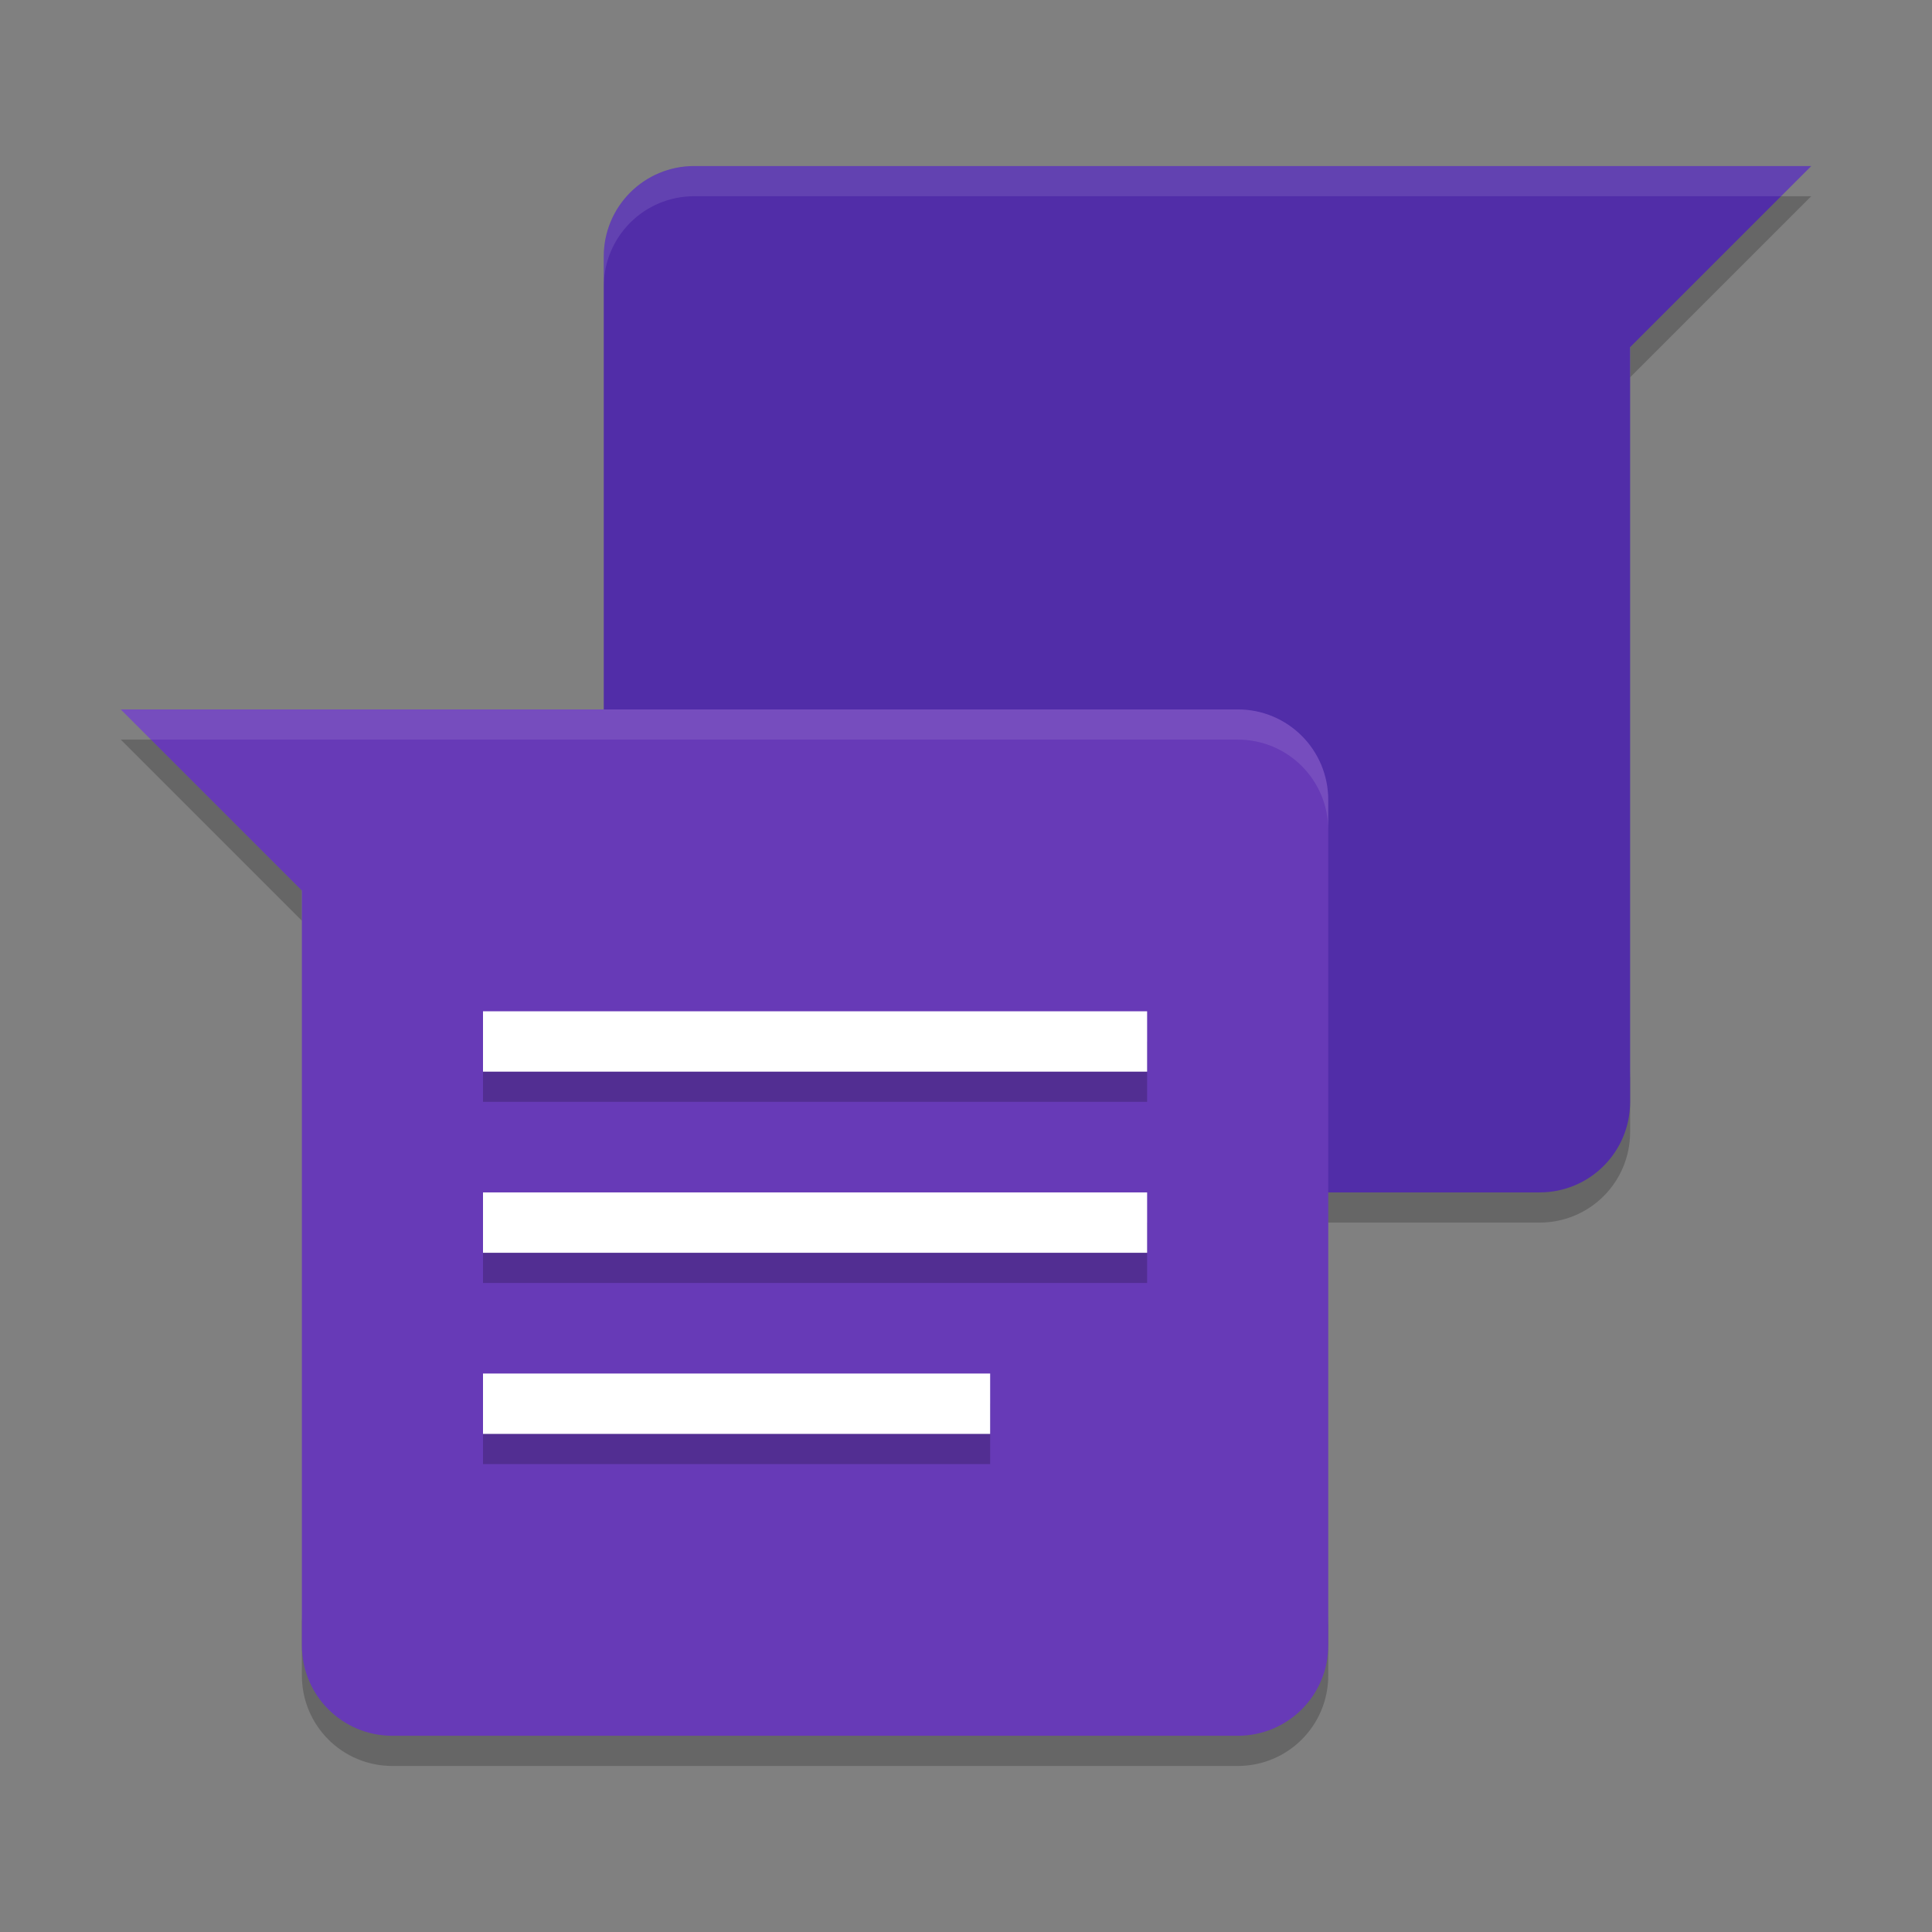 <?xml version="1.0" encoding="UTF-8" standalone="no"?><!-- Generator: Gravit.io --><svg xmlns="http://www.w3.org/2000/svg" xmlns:xlink="http://www.w3.org/1999/xlink" style="isolation:isolate" viewBox="0 0 64 64" width="64pt" height="64pt"><rect x="0" y="0" width="64" height="64" fill="#808080" stroke="none"/><defs><clipPath id="_clipPath_hSPAMVyyqlvI1cRJsvE8LYKBUP3Dm1W0"><rect width="64" height="64"/></clipPath></defs><g clip-path="url(#_clipPath_hSPAMVyyqlvI1cRJsvE8LYKBUP3Dm1W0)"><g><g opacity="0.2"><path d=" M 58 6.5 L 54 10.5 L 54 12.5 L 60 6.5 L 58 6.5 Z  M 20 35.5 L 20 37.5 C 20 39.162 21.338 40.5 23 40.5 L 51 40.5 C 52.662 40.5 54 39.162 54 37.5 L 54 35.5 C 54 37.162 52.662 38.5 51 38.5 L 23 38.5 C 21.338 38.5 20 37.162 20 35.5 Z " fill="rgb(0,0,0)"/></g><g opacity="0.2"><path d=" M 4 24.5 L 10 30.5 L 10 28.5 L 6 24.5 L 4 24.5 Z  M 10 53.5 L 10 55.5 C 10 57.162 11.338 58.5 13 58.5 L 41 58.5 C 42.662 58.5 44 57.162 44 55.5 L 44 53.5 C 44 55.162 42.662 56.5 41 56.5 L 13 56.5 C 11.338 56.5 10 55.162 10 53.5 Z " fill="rgb(0,0,0)"/></g><path d=" M 23 5.5 C 21.338 5.5 20 6.838 20 8.5 L 20 36.5 C 20 38.162 21.338 39.5 23 39.5 L 51 39.5 C 52.662 39.5 54 38.162 54 36.5 L 54 11.5 L 60 5.5 L 23 5.5 Z " fill="rgb(81,45,168)"/><g opacity="0.1"><path d=" M 23 5.5 C 21.338 5.5 20 6.838 20 8.5 L 20 9.5 C 20 7.838 21.338 6.5 23 6.5 L 59 6.5 L 60 5.5 L 23 5.5 Z " fill="rgb(255,255,255)"/></g><path d=" M 4 23.5 L 10 29.5 L 10 54.5 C 10 56.162 11.338 57.5 13 57.5 L 41 57.5 C 42.662 57.5 44 56.162 44 54.5 L 44 26.5 C 44 24.838 42.662 23.5 41 23.5 L 4 23.5 Z " fill="rgb(103,58,183)"/><g opacity="0.2"><path d=" M 16 34.5 L 16 36.5 L 38 36.5 L 38 34.5 L 16 34.5 Z  M 16 40.5 L 16 42.5 L 38 42.5 L 38 40.5 L 16 40.5 Z  M 16 46.5 L 16 48.5 L 32.8 48.5 L 32.8 46.5 L 16 46.5 Z " fill="rgb(0,0,0)"/></g><path d=" M 16 33.5 L 16 35.5 L 38 35.5 L 38 33.5 L 16 33.5 Z  M 16 39.5 L 16 41.5 L 38 41.5 L 38 39.5 L 16 39.5 Z  M 16 45.5 L 16 47.5 L 32.8 47.5 L 32.8 45.5 L 16 45.5 Z " fill="rgb(255,255,255)"/><g opacity="0.1"><path d=" M 4 23.5 L 5 24.5 L 41 24.5 C 42.662 24.5 44 25.838 44 27.5 L 44 26.5 C 44 24.838 42.662 23.5 41 23.5 L 4 23.5 Z " fill="rgb(255,255,255)"/></g></g></g></svg>
